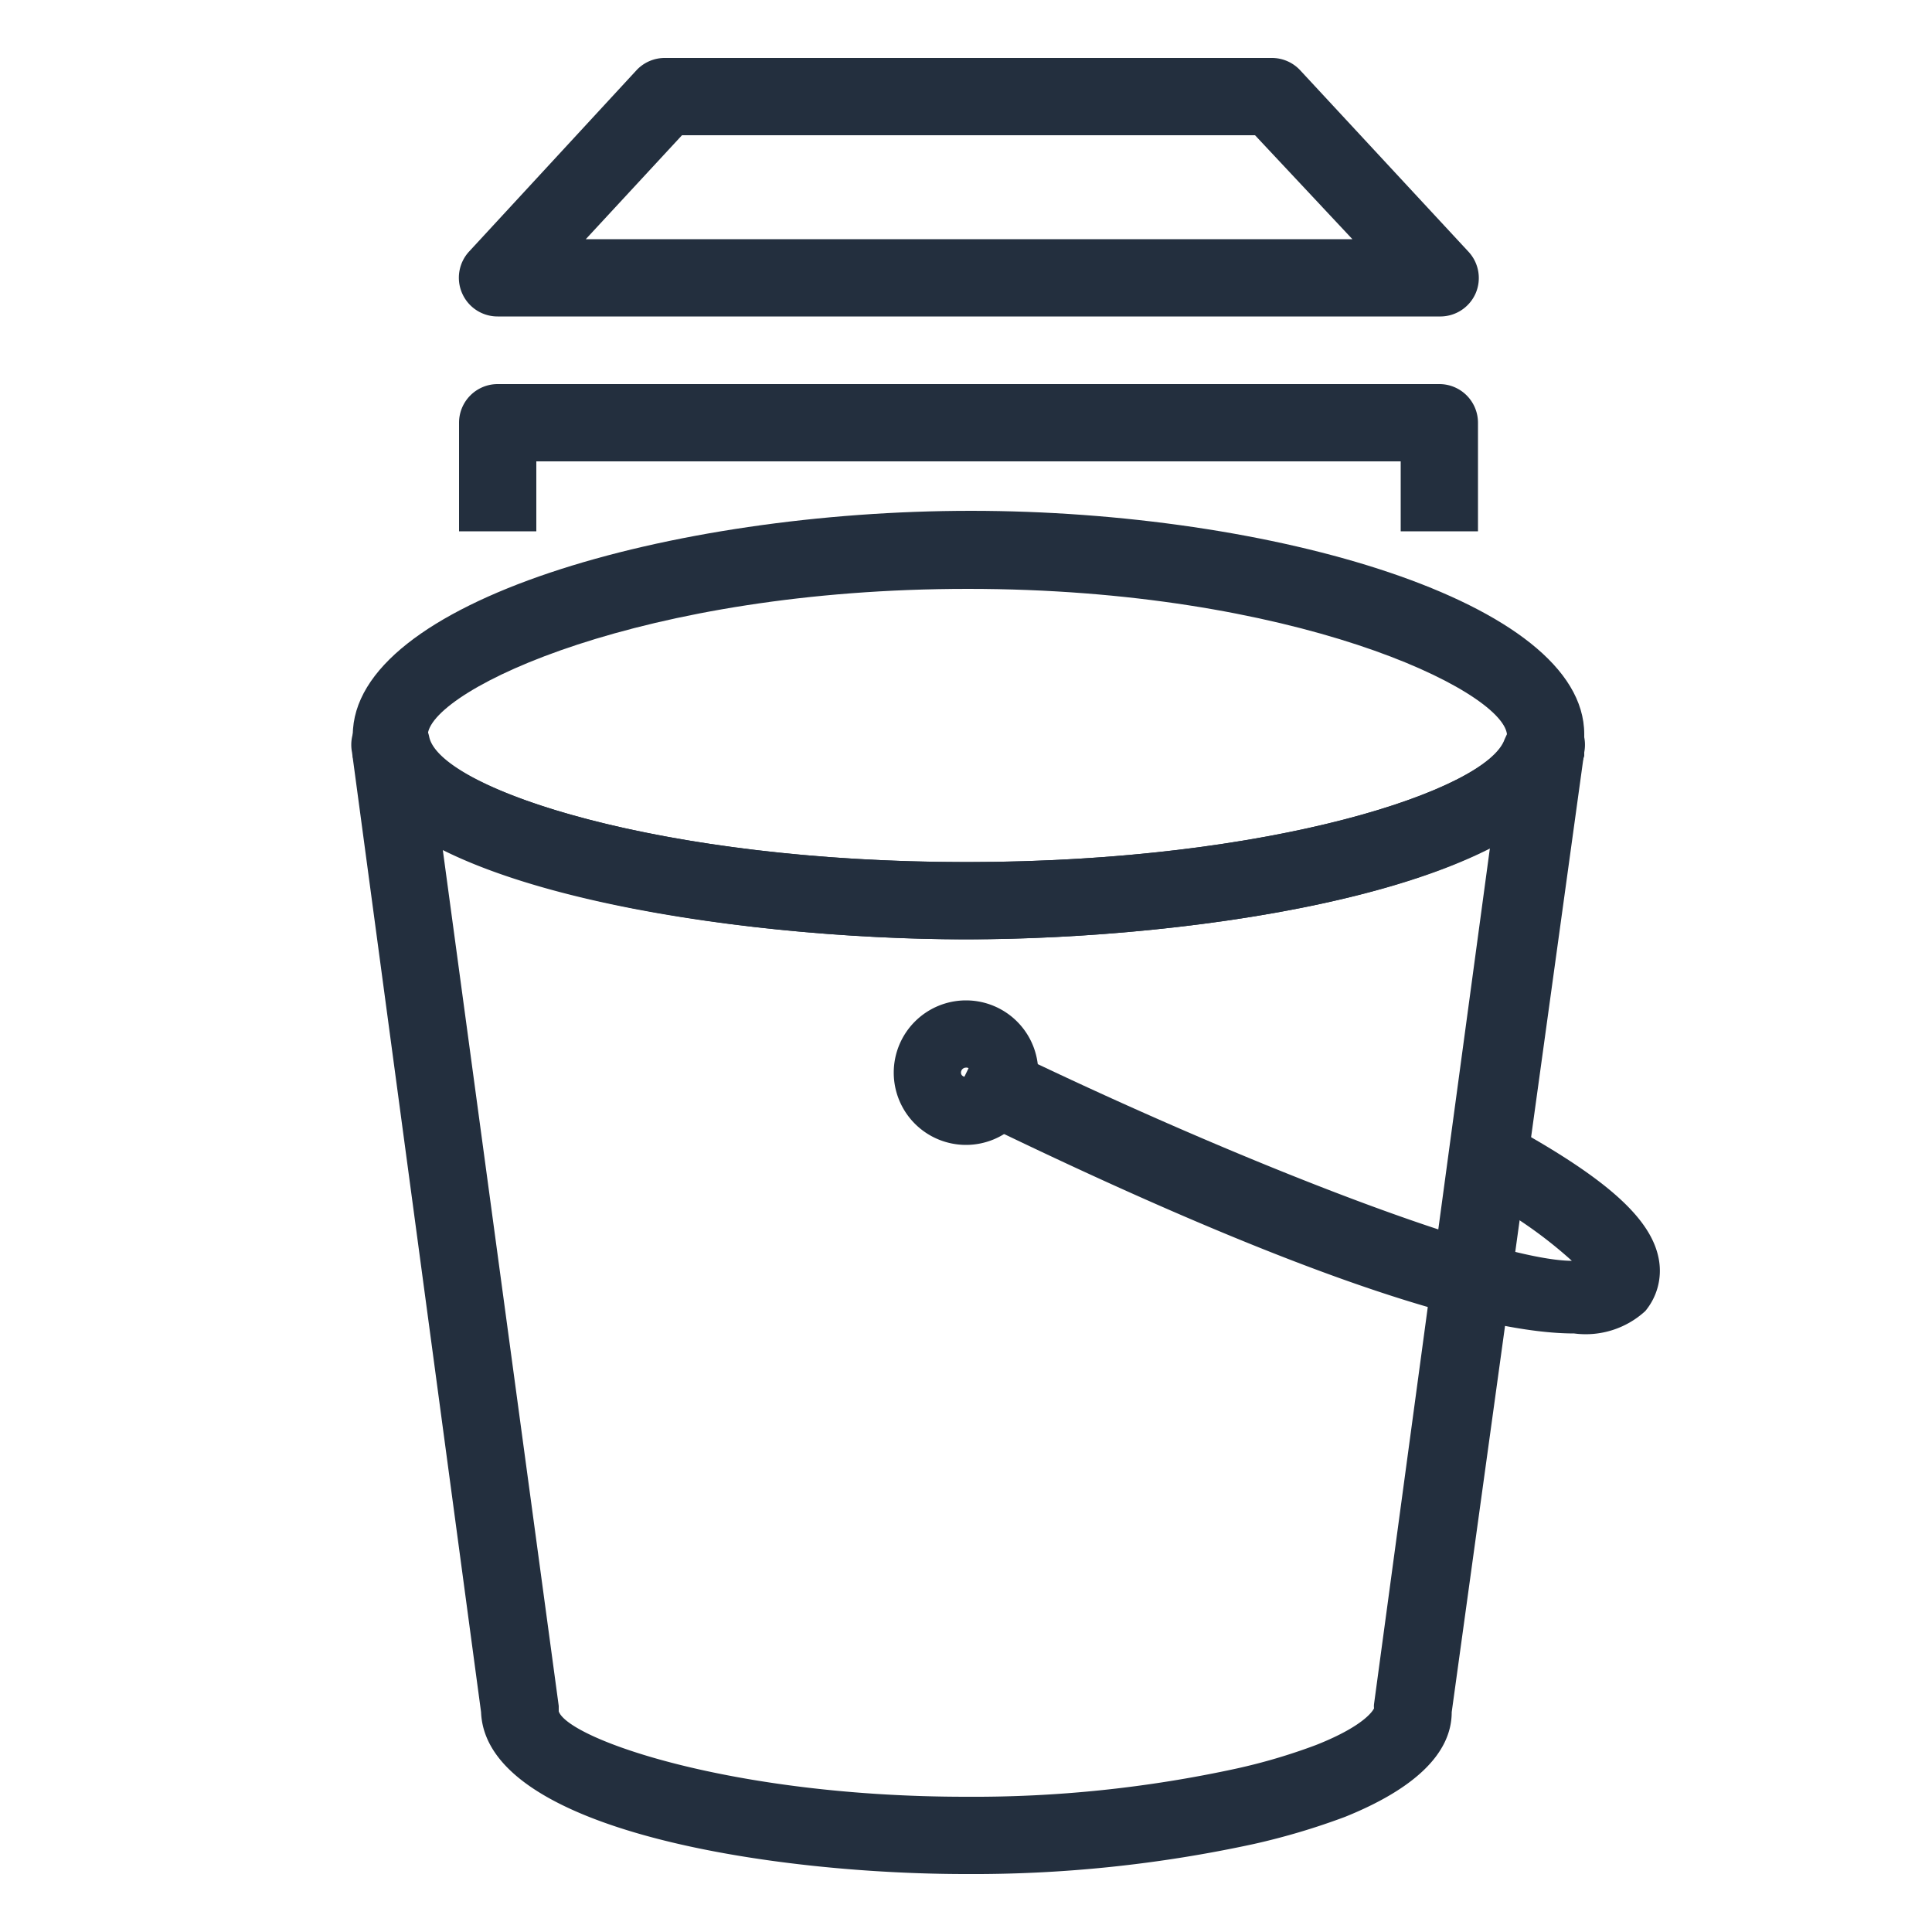 <svg xmlns="http://www.w3.org/2000/svg" viewBox="0 0 50 50"><defs><style>.cls-1{fill:#232f3e;}</style></defs><title>Amazon-Elastic-Block-Store-EBS_Snapshot_dark-bg</title><g id="Working"><path class="cls-1" d="M37.25,8.19H12.88a1,1,0,0,1-.92-.6,1,1,0,0,1,.18-1.08l4.33-4.69a1,1,0,0,1,.74-.32H32.92a1,1,0,0,1,.73.32L38,6.51a1,1,0,0,1,.19,1.08A1,1,0,0,1,37.25,8.19Zm-22.09-2H35L32.48,3.5H17.65Z"/><path class="cls-1" d="M38.25,13.75h-2V11.94H13.88v1.81h-2V10.94a1,1,0,0,1,1-1H37.25a1,1,0,0,1,1,1Z"/><path class="cls-1" d="M25,48.5c-5,0-12.43-1.12-12.55-4.19L9.11,19.47a1,1,0,0,1,2-.39C11.41,20.4,17,22.31,25,22.31s13.6-1.91,14-3.23a1,1,0,0,1,2,.39L37.57,44.31c0,1.09-1,2-2.76,2.71a17.91,17.91,0,0,1-2.35.7A34.22,34.22,0,0,1,25,48.5ZM11.46,22l3,22.15s0,.09,0,.14C14.71,45,18.92,46.5,25,46.5a32,32,0,0,0,7-.73,15.07,15.07,0,0,0,2.06-.61c1.34-.53,1.5-.95,1.5-.95a.45.45,0,0,1,0-.11l3-22.16c-3.28,1.7-9.26,2.37-13.55,2.37S14.75,23.64,11.46,22Z"/><path class="cls-1" d="M25,24.31c-5.88,0-15-1.26-15.87-4.72l0-.12,0-.31c0-.05,0-.09,0-.13,0-3.47,8.25-5.81,16-5.81S41,15.56,41,19v.13l0,.31,0,.12C40,23.05,30.9,24.31,25,24.31ZM11.08,19.13c.46,1.31,6,3.18,13.93,3.18s13.48-1.87,13.93-3.18L39,19c-.14-1.15-5.52-3.76-13.95-3.76S11.2,17.83,11.07,19Z"/><path class="cls-1" d="M40.74,34.51c-2.3,0-7-1.34-16.17-5.85l.88-1.8c6,2.95,13.12,5.76,15.23,5.77a11.4,11.4,0,0,0-2.55-1.74L38,30.83l1-1.75.11.06c2.48,1.37,3.63,2.4,3.82,3.45a1.63,1.63,0,0,1-.35,1.34A2.28,2.28,0,0,1,40.74,34.51Zm.38-1.95Z"/><path class="cls-1" d="M25,29.63a1.87,1.87,0,1,1,1.87-1.87A1.87,1.87,0,0,1,25,29.63Zm0-2a.13.13,0,0,0-.13.13c0,.15.27.15.27,0A.13.13,0,0,0,25,27.63Z"/></g></svg>